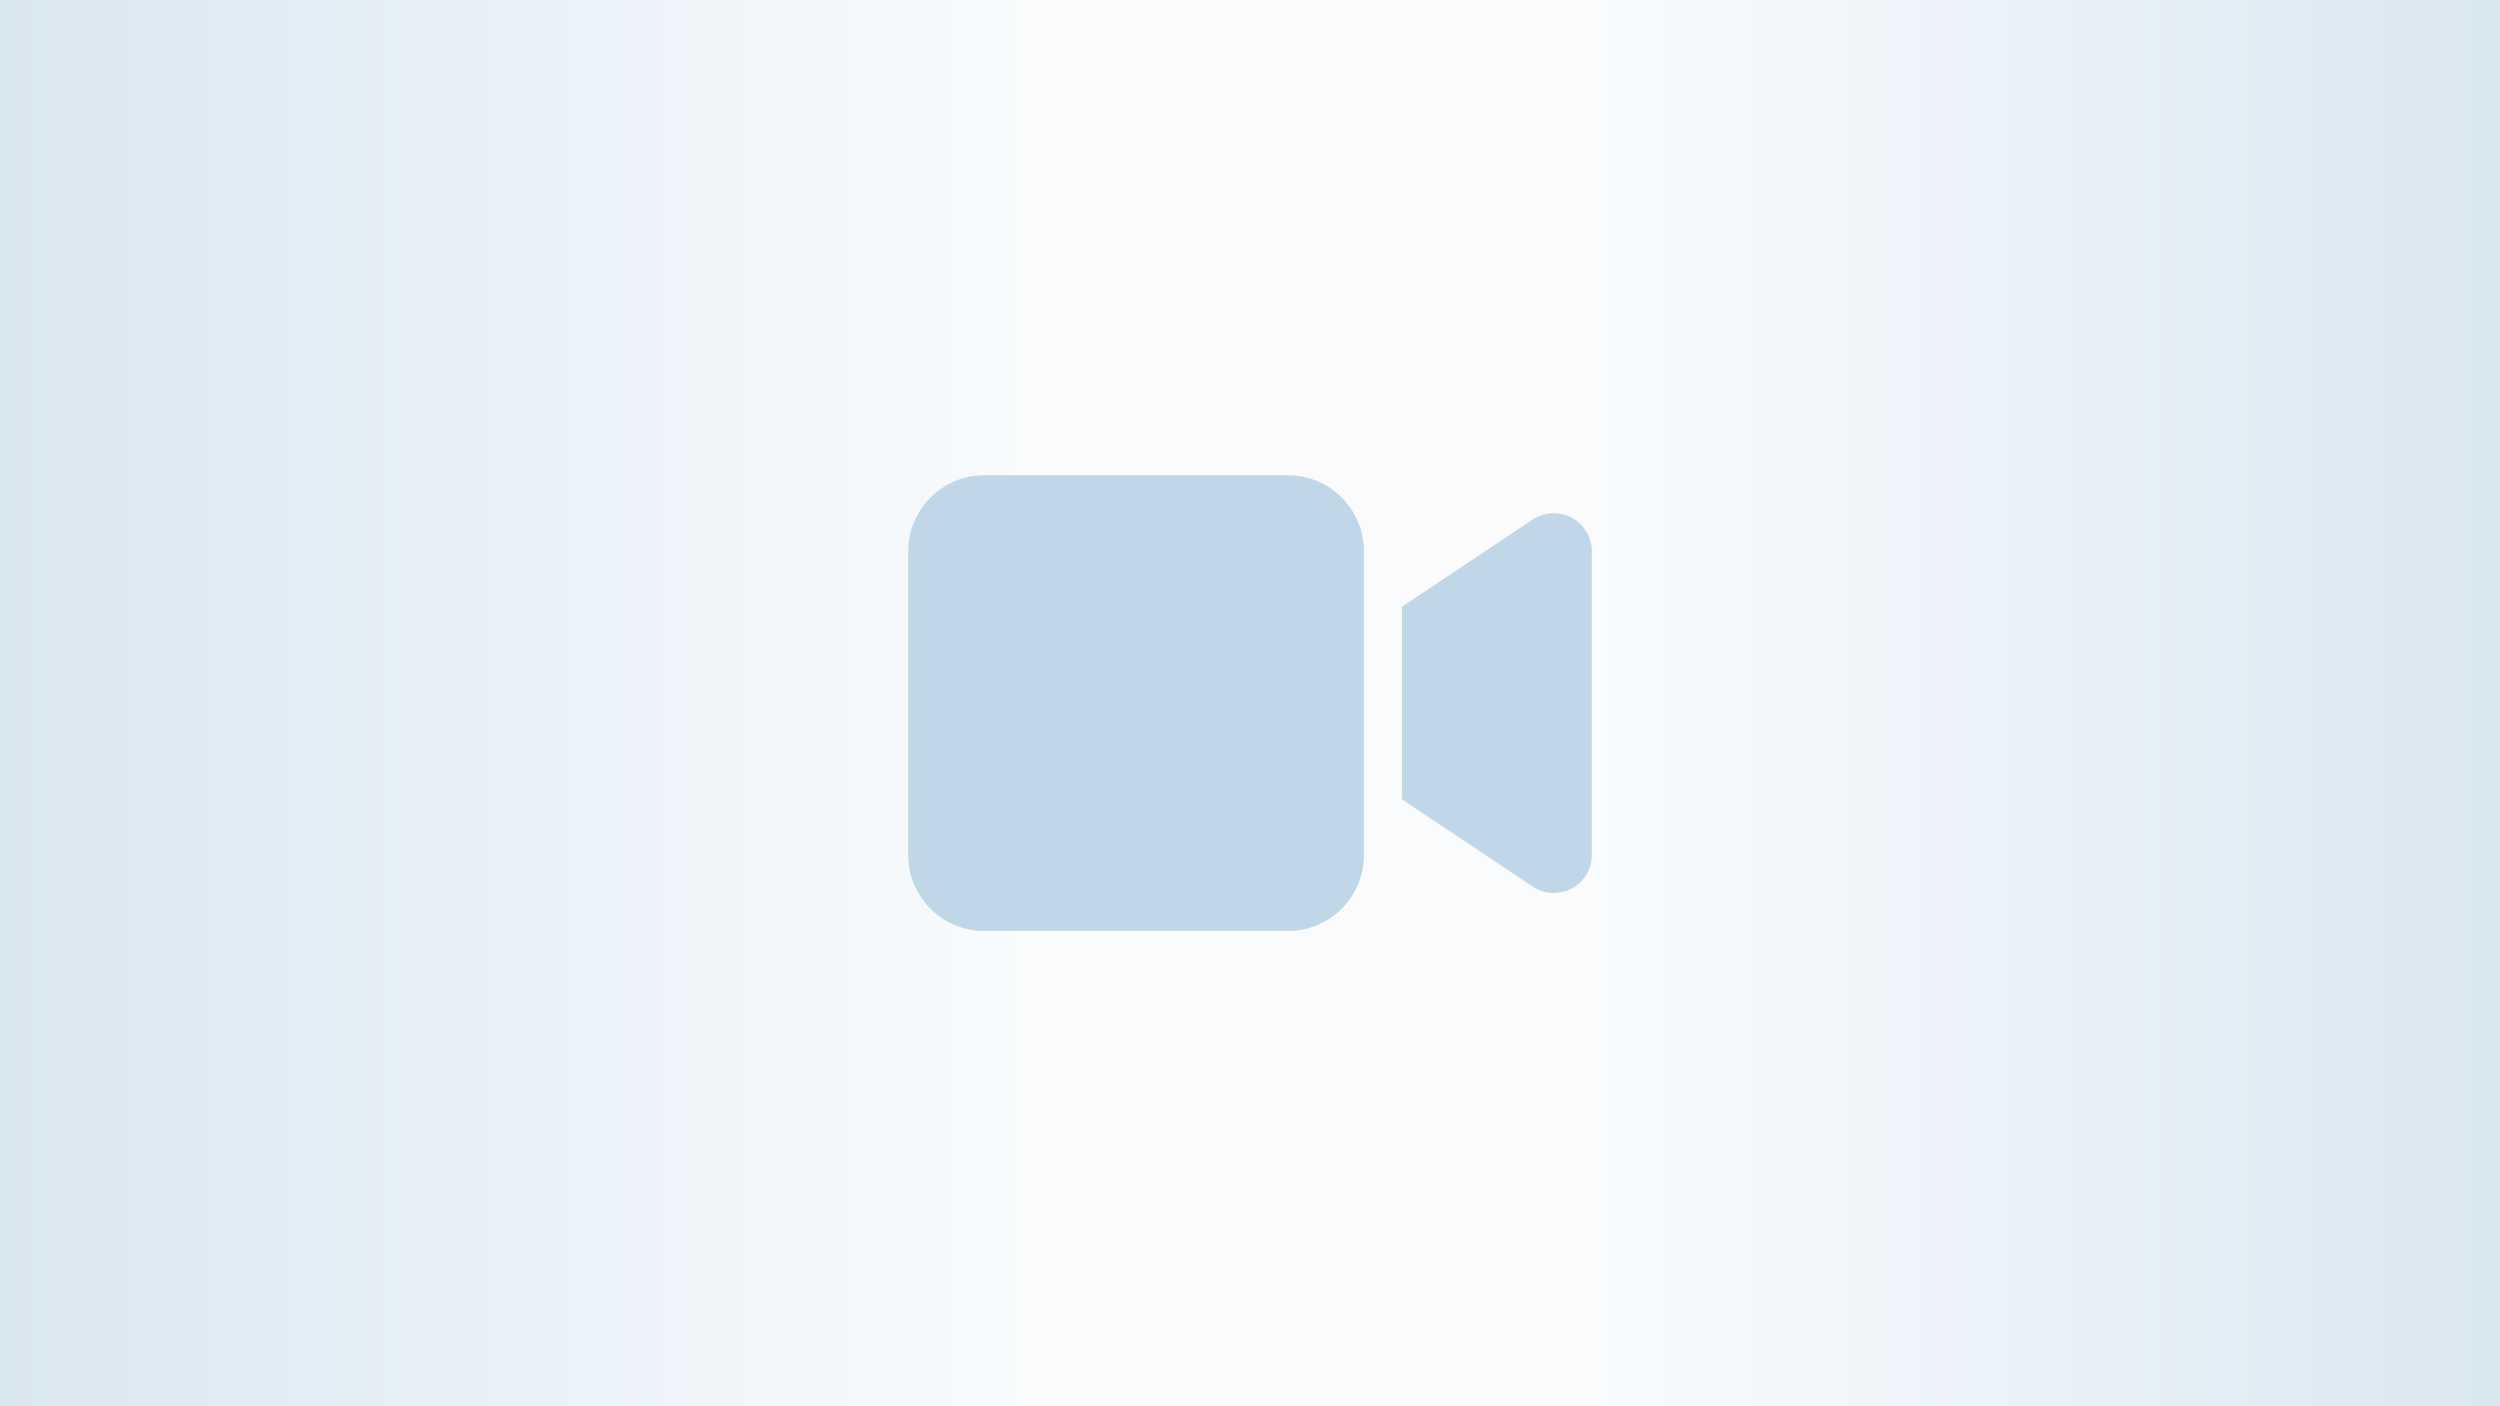<svg xmlns="http://www.w3.org/2000/svg" viewBox="0 0 1920 1080"><rect x="0" y="0" width="1920" height="1080" fill="#333333" stroke="none"/><defs><linearGradient id="a" x1="0" y1="540" x2="1920" y2="540" gradientUnits="userSpaceOnUse"><stop offset="0" stop-color="#d9e7f1"/><stop offset=".41" stop-color="#f9fbfd"/><stop offset=".64" stop-color="#f9fbfd"/><stop offset="1" stop-color="#d9e7f1"/></linearGradient></defs><path stroke-width="0" fill="url(#a)" d="M0 0h1920v1080H0z"/><path d="M697.5 423.33c0-32.17 26.16-58.33 58.33-58.33h233.33c32.17 0 58.33 26.16 58.33 58.33v233.33c0 32.17-26.16 58.33-58.33 58.33H755.83c-32.17 0-58.33-26.16-58.33-58.33V423.33zm509.6-25.7c9.48 5.1 15.4 14.95 15.4 25.7v233.33c0 10.76-5.92 20.6-15.4 25.7-9.48 5.1-20.96 4.56-29.99-1.46l-87.5-58.33-12.94-8.66V466.07l12.94-8.66 87.5-58.33c8.93-5.92 20.42-6.56 29.99-1.46z" fill="#c0d7e8" stroke-width="0"/></svg>